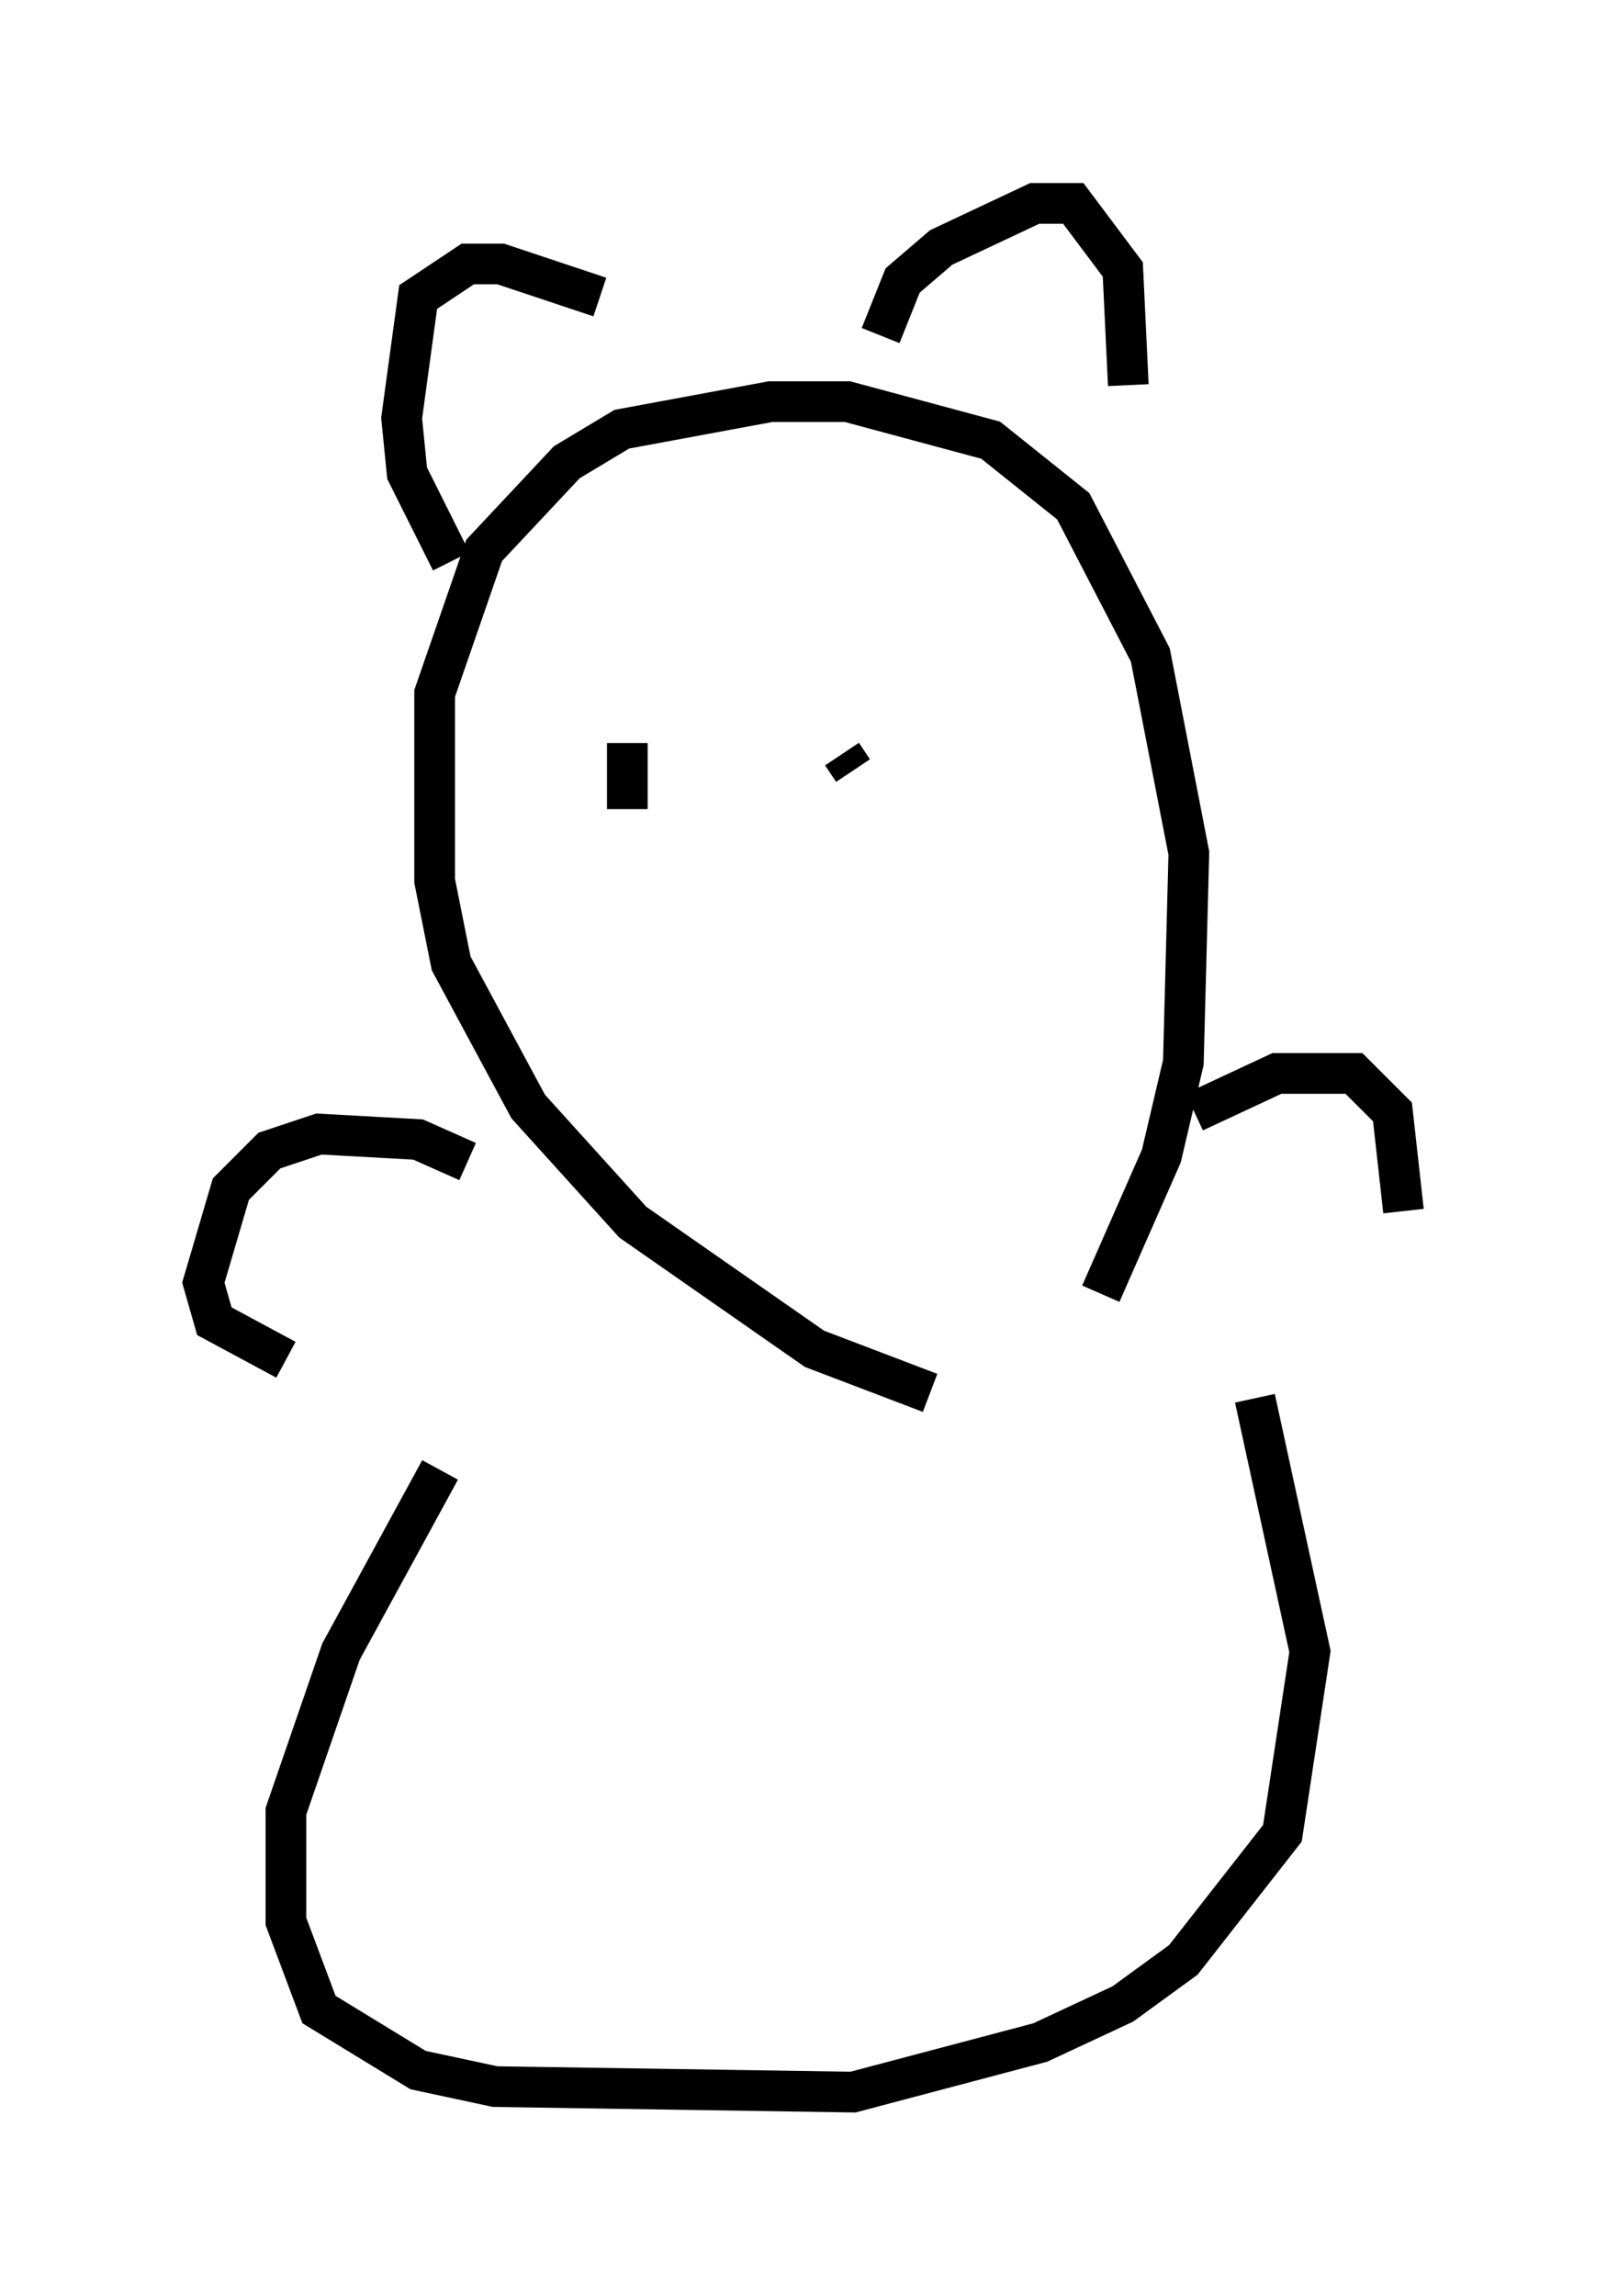 <?xml version="1.0" encoding="utf-8" ?>
<svg baseProfile="full" height="56.414" version="1.1" width="39.499" xmlns="http://www.w3.org/2000/svg" xmlns:ev="http://www.w3.org/2001/xml-events" xmlns:xlink="http://www.w3.org/1999/xlink"><defs /><rect fill="white" height="56.414" width="39.499" x="0" y="0" /><path d="M25.703, 34.228 m-2.842, 0.0 l-2.842, -1.083 -4.465, -3.112 l-2.571, -2.842 -1.894, -3.518 l-0.406, -2.03 0.0, -4.601 l1.218, -3.518 2.03, -2.165 l1.353, -0.812 3.654, -0.677 l1.894, 0.0 3.518, 0.947 l2.03, 1.624 1.894, 3.654 l0.947, 4.871 -0.135, 5.142 l-0.541, 2.3 -1.488, 3.383 m-15.967, -17.997 l-1.083, -2.165 -0.135, -1.353 l0.406, -2.977 1.218, -0.812 l0.812, 0.0 2.436, 0.812 m6.901, 0.947 l0.541, -1.353 0.947, -0.812 l2.3, -1.083 0.947, 0.0 l1.218, 1.624 0.135, 2.842 m-12.314, 10.419 l0.0, -1.624 m5.548, 0.677 l-0.271, -0.406 m-9.202, 10.013 l-1.218, -0.541 -2.436, -0.135 l-1.218, 0.406 -0.947, 0.947 l-0.677, 2.3 0.271, 0.947 l1.759, 0.947 m22.327, -6.089 l2.03, -0.947 1.894, 0.0 l0.947, 0.947 0.271, 2.436 m-23.68, 6.36 l-2.436, 4.465 -1.353, 3.924 l0.0, 2.706 0.812, 2.165 l2.436, 1.488 1.894, 0.406 l8.796, 0.135 4.601, -1.218 l2.03, -0.947 1.488, -1.083 l2.436, -3.112 0.677, -4.465 l-1.353, -6.225 " fill="none" stroke="black" stroke-width="1" /></svg>